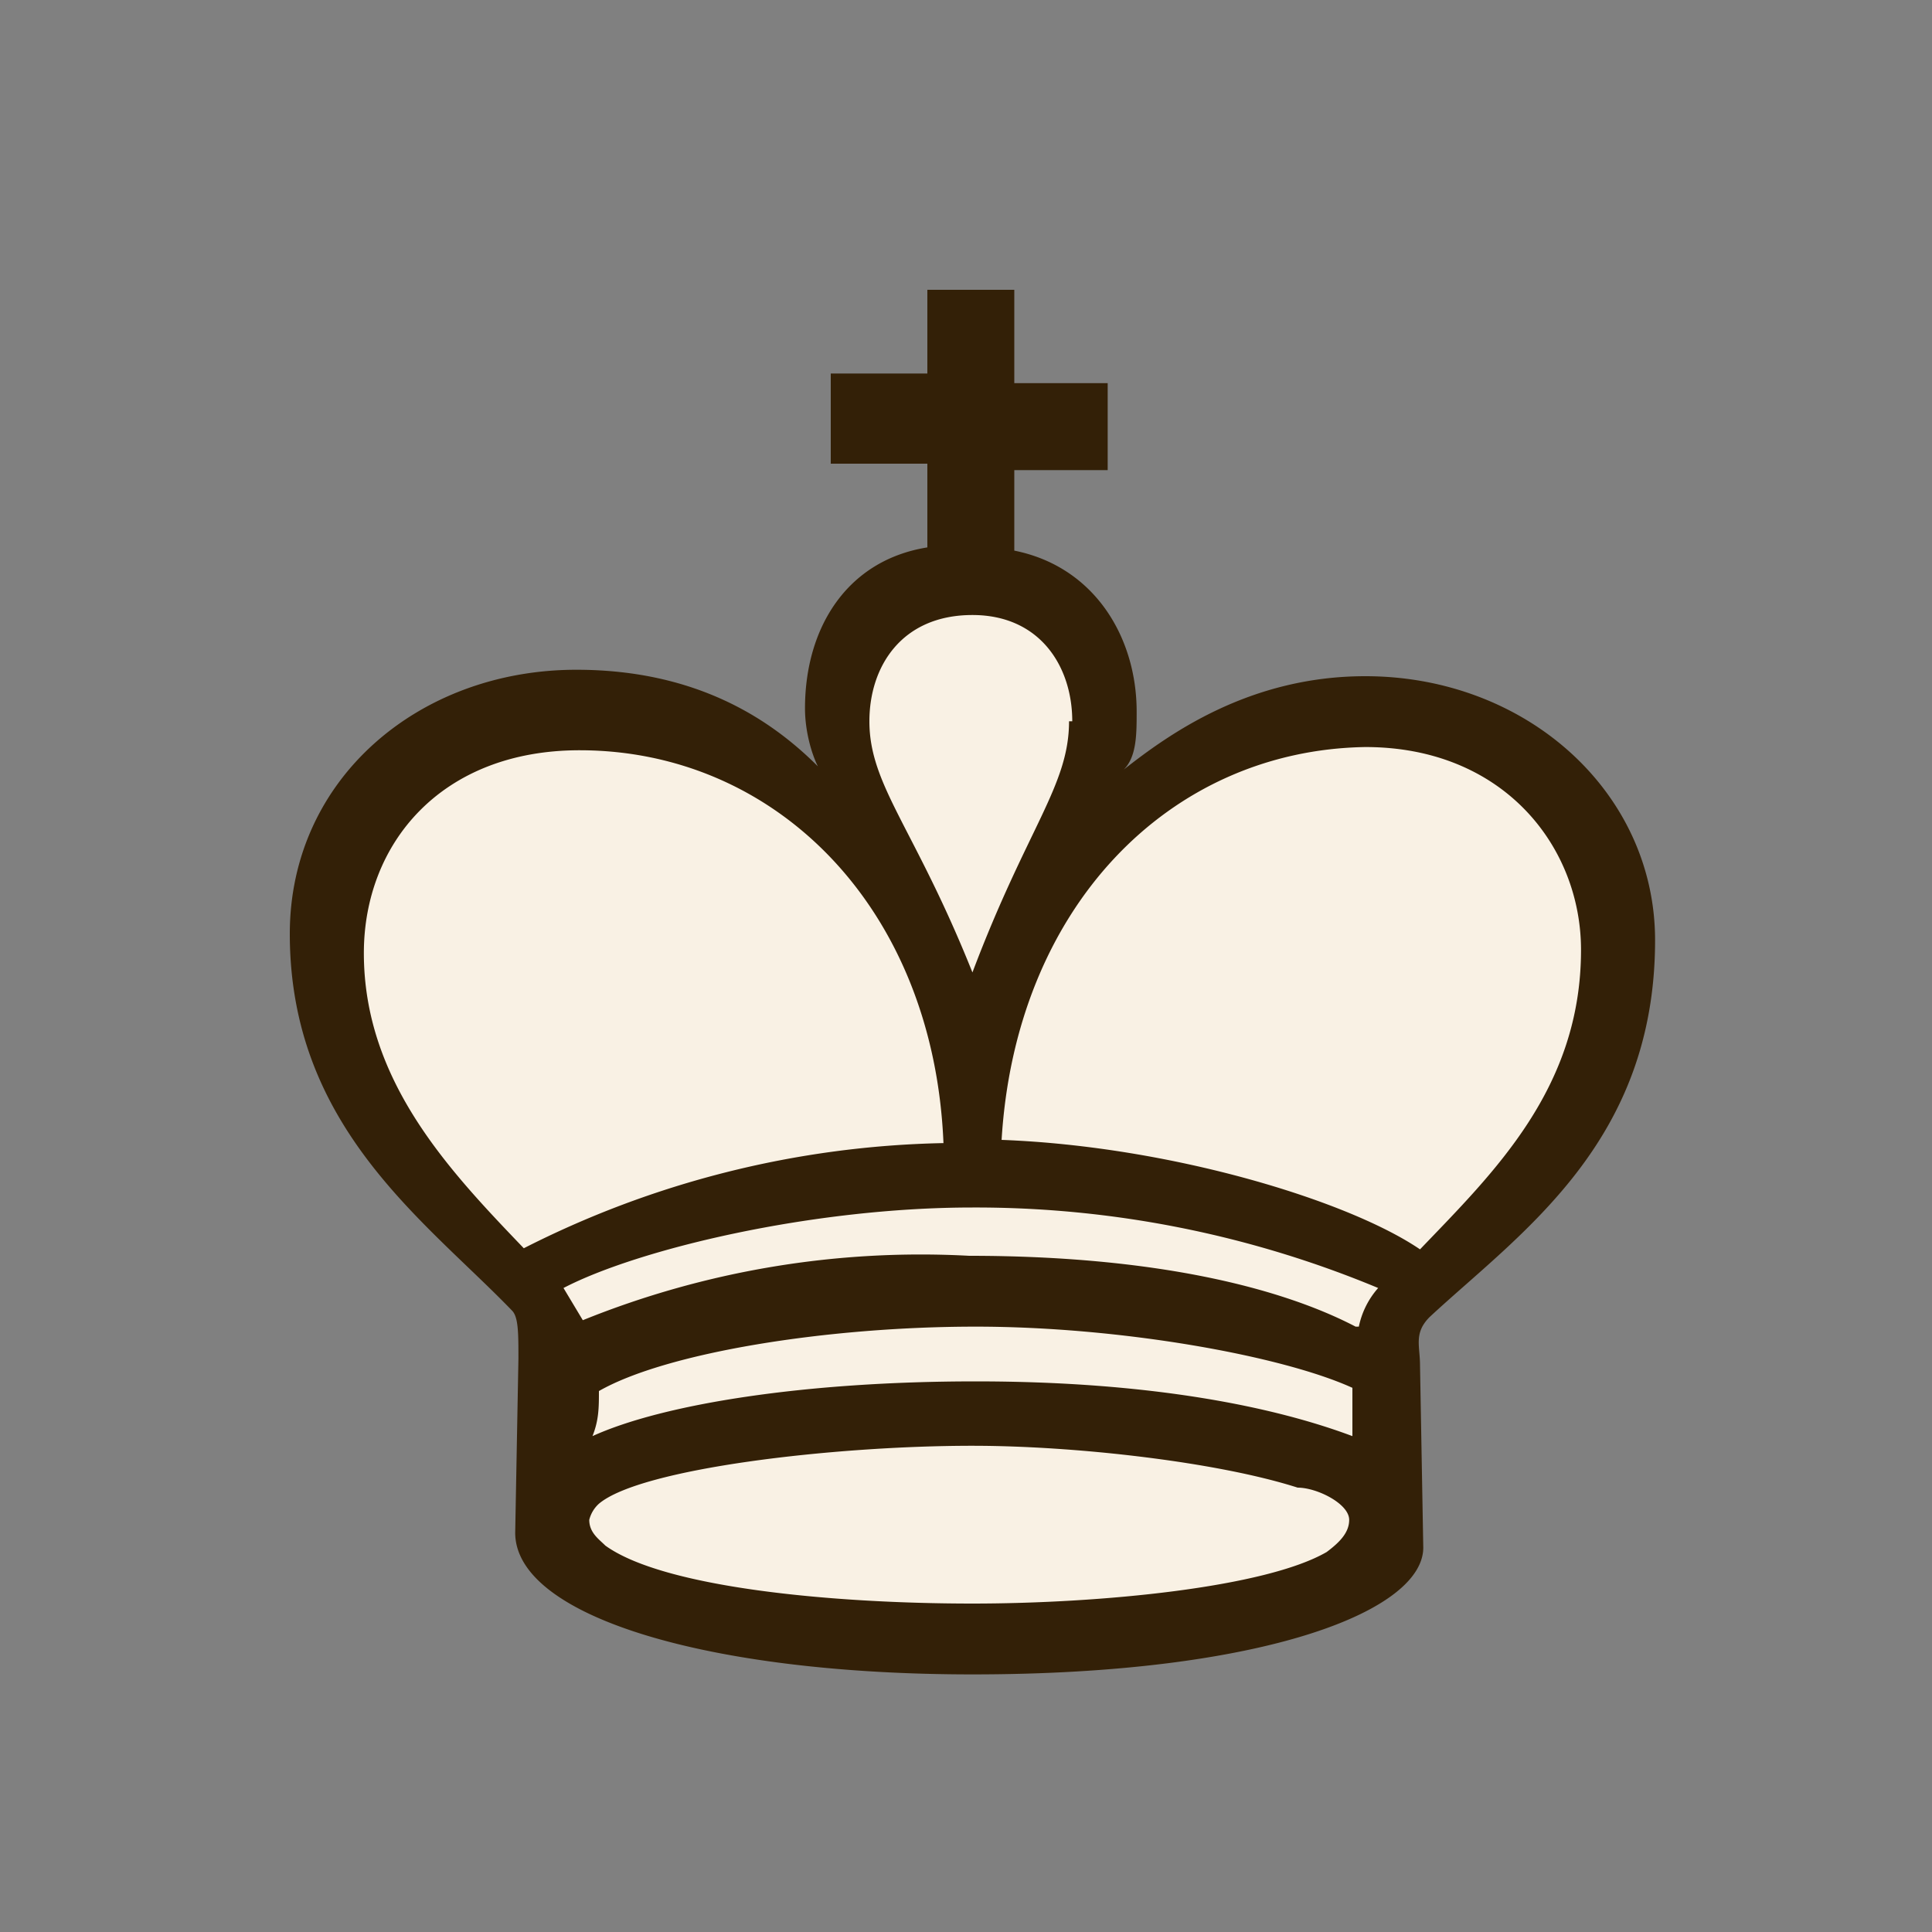 <svg xmlns="http://www.w3.org/2000/svg" viewBox="0 0 60 60" fill="none"><rect x="0" y="0" width="60" height="60" fill="#808080" stroke="none"/><path d="M25.9 12h3.5V9.4h1.8V12H34v1.5h-2.7v4.5c2 .5 3.6 1.6 3.6 4.4 0 .6-.6 2-.8 2.5 1.9-1.8 4.9-2.9 7.6-2.9 5.3 0 8.4 3.2 8.4 7.2 0 6.3-4.4 9.3-6.5 11.3-.3.2-.3.4-.3.8l.2 6c0 2.5-6 3.6-13.4 3.6-7.5 0-13.2-1.1-13.2-3.6v-6c0-.5 0-.6-.2-.8-2.5-2-6.6-5-6.6-11.4 0-4 3-7 8.4-7 2.7 0 5.5 1.6 7.5 3.4-.2-.1-.4-2.9-.4-3.5 0-2.7 2-3.4 3.9-4v-4.5h-3.5V12z" fill="#F9F1E4"></path><path d="M30.2 52C22 52 16 50.2 16 47.6l.1-5.4c0-.8 0-1.3-.2-1.5C13.2 37.9 9 35 9 29c0-4.8 4-8.2 8.9-8.2 3.8 0 6.1 1.6 7.5 3-.2-.4-.4-1.1-.4-1.8 0-2.5 1.3-4.6 3.8-5v-2.6h-3v-2.8h3V9h2.7v2.9h2.9v2.7h-2.9v2.5c2.5.5 3.8 2.7 3.8 5 0 .7 0 1.4-.4 1.8 1.4-1.1 3.9-2.9 7.5-2.9 5 0 9 3.6 9 8.2 0 6.3-4.2 9.1-7 11.7-.5.5-.3.9-.3 1.5l.1 5.6c.1 2-4.9 4-14 4zm-14-13.2a30 30 0 0113.1-3.3C29 28.2 24.1 23.3 18 23.3c-4.3 0-6.7 2.9-6.7 6.3 0 4 2.7 6.8 5 9.2zm26 2.4a2.6 2.6 0 01.6-1.2 32.5 32.5 0 00-12.6-2.5c-5 0-10.4 1.3-12.7 2.5l.6 1a28 28 0 0112-2c5.8 0 9.7 1 12 2.2zm-.2 3.4v-1.5c-2.2-1-7.2-1.9-11.7-1.9-4.6 0-9.6.8-11.7 2 0 .5 0 .9-.2 1.4 2.2-1 6.6-1.7 11.9-1.7 5.5 0 9.3.8 11.7 1.7zM18.8 48c1.8 1.3 7 1.8 11.4 1.8 4 0 9.1-.5 11-1.6.4-.3.7-.6.7-1 0-.5-1-1-1.6-1-2.5-.8-6.9-1.3-10.1-1.3-4.3 0-10.3.7-11.6 1.8a1 1 0 00-.3.5c0 .4.3.6.5.8zm14.5-25.6c0-1.7-1-3.3-3.1-3.3-2.2 0-3.2 1.6-3.2 3.3 0 2 1.4 3.3 3.2 7.8 1.7-4.5 3-5.8 3-7.8zm-2.2 13c5.3.2 10.8 1.9 13 3.4 2.3-2.4 5-5 5-9.3 0-3.2-2.4-6.3-6.7-6.3-6.1.1-10.9 5-11.3 12.3z" fill="#332007"></path></svg>
